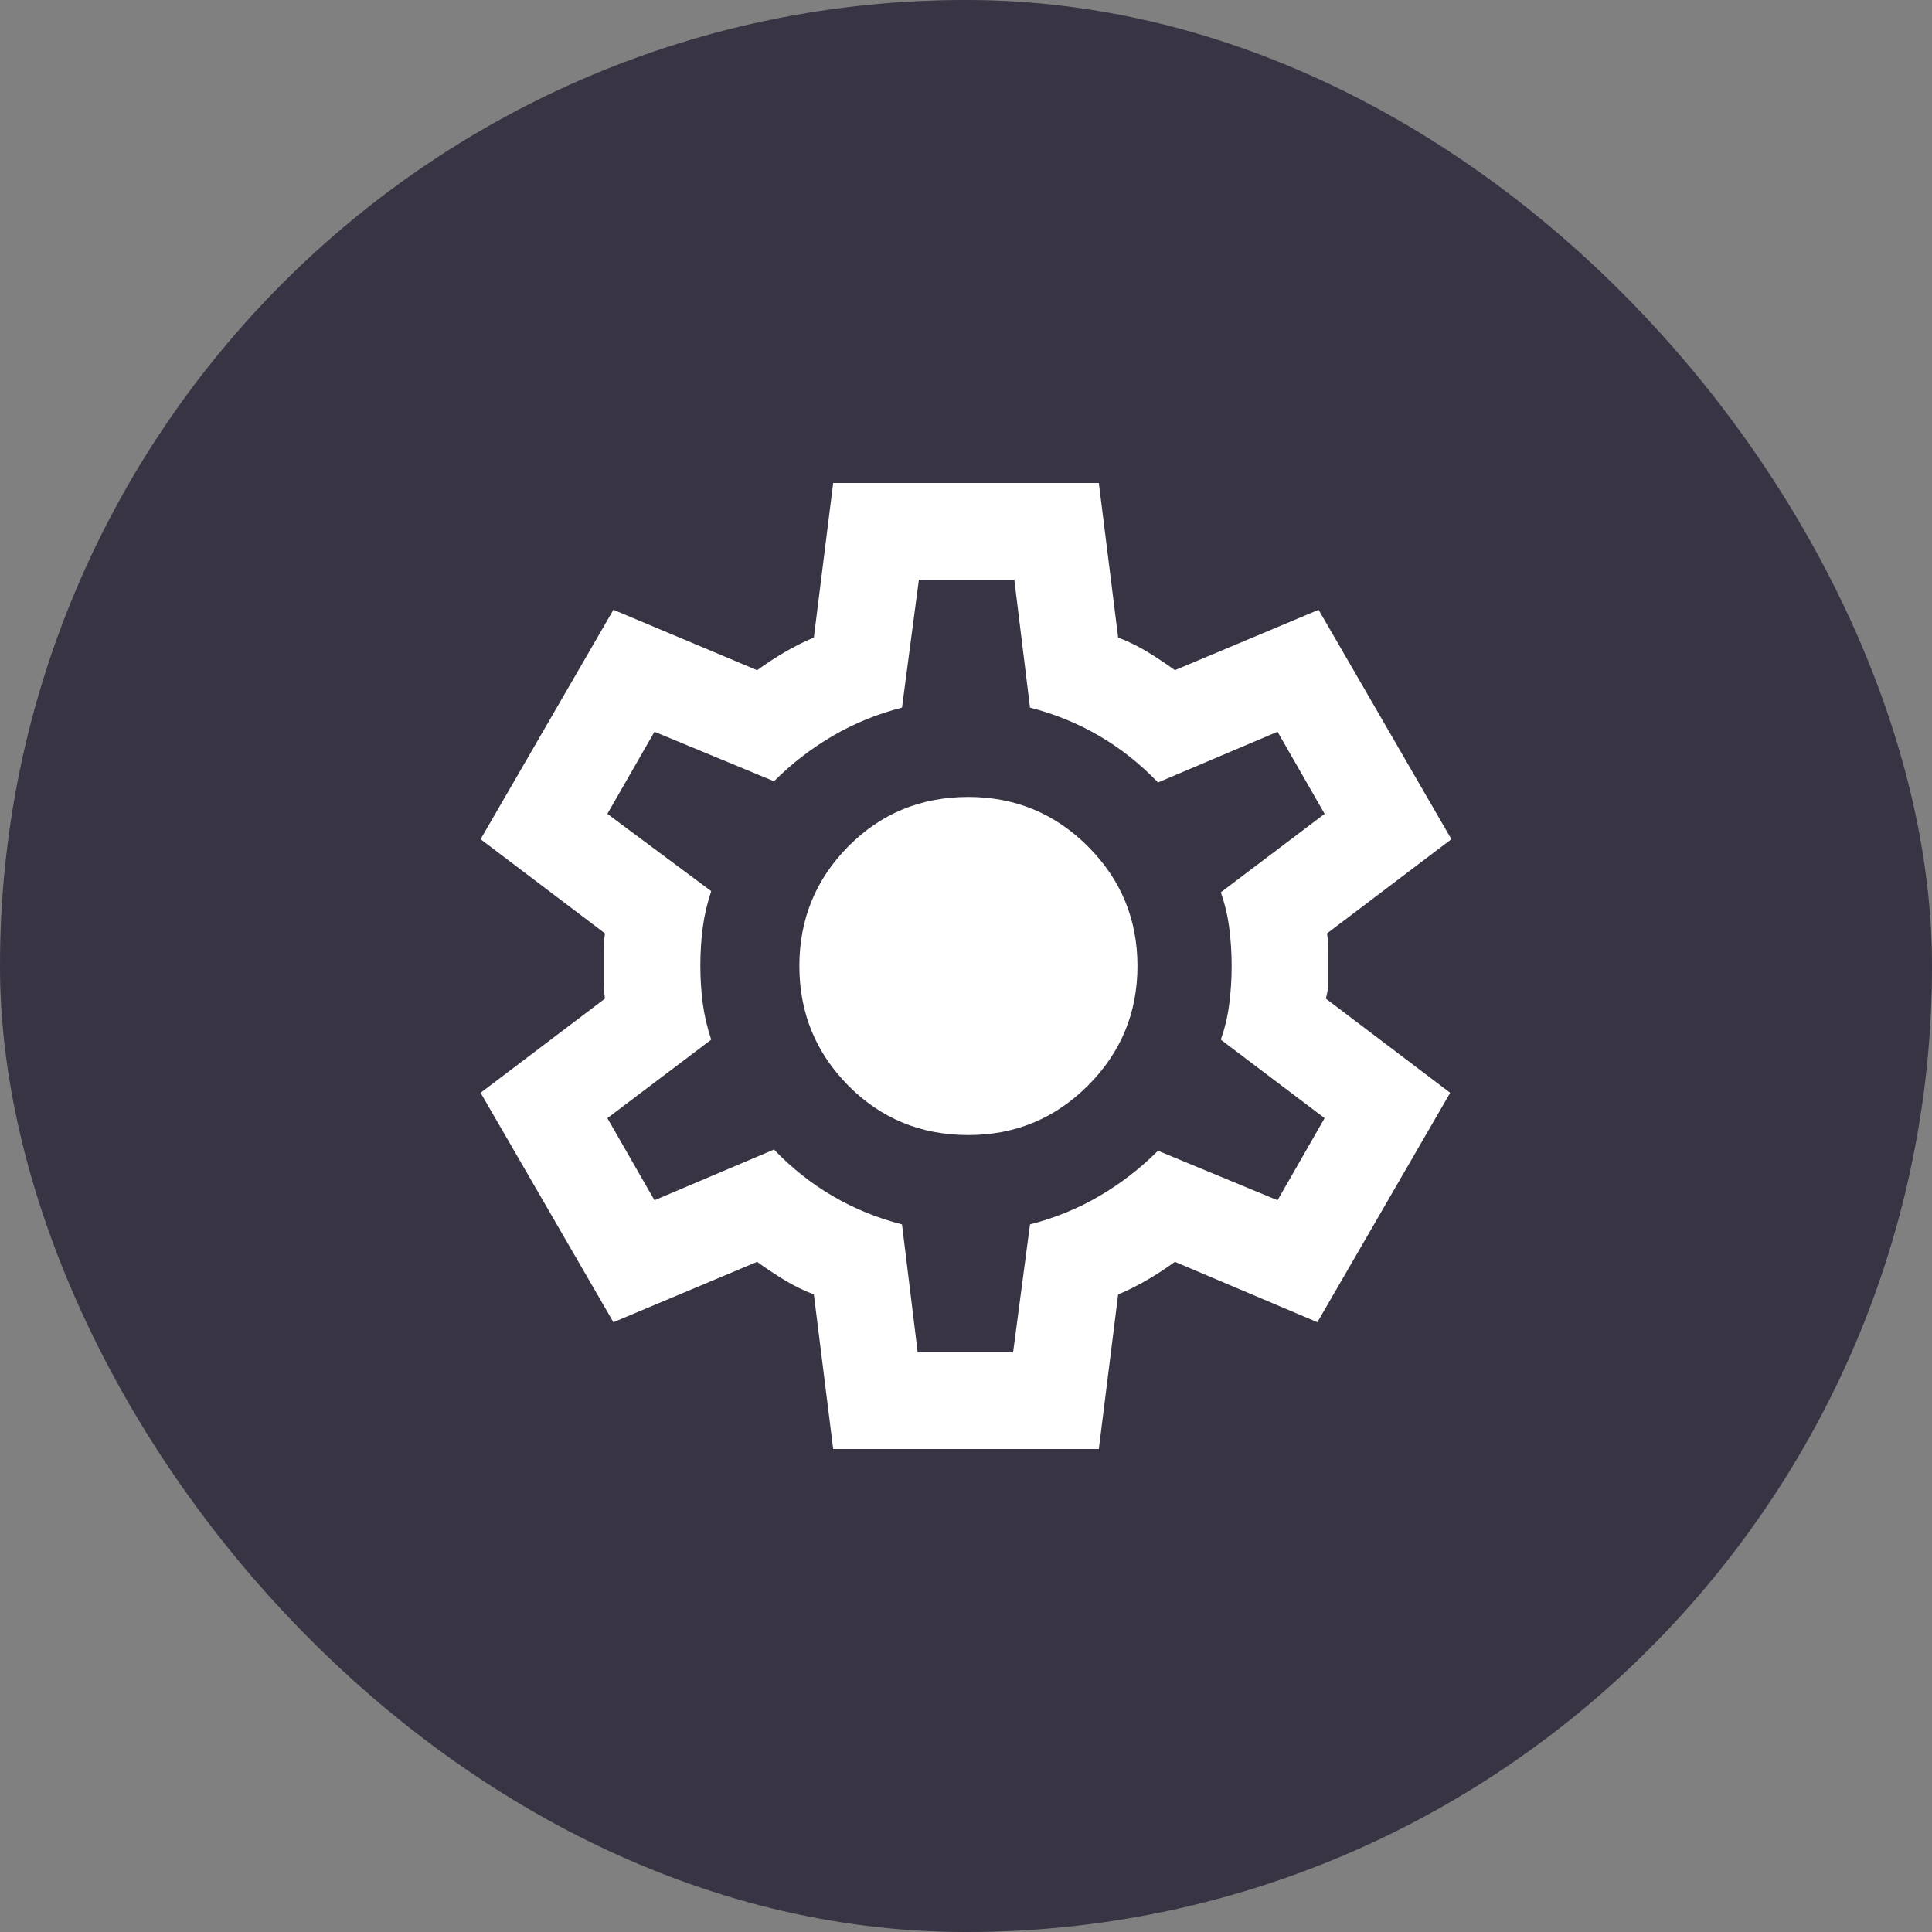 <svg width="40" height="40" viewBox="0 0 40 40" fill="none" xmlns="http://www.w3.org/2000/svg">
<rect x="0" y="0" width="40" height="40" fill="#808080" stroke="none"/>
<g clip-path="url(#clip0_27_510)">
<rect width="40" height="40" rx="20" fill="#1D192B"/>
<rect width="40" height="40" fill="white" fill-opacity="0.12"/>
<path d="M17.25 30L16.85 26.8C16.633 26.717 16.429 26.617 16.238 26.5C16.046 26.383 15.858 26.258 15.675 26.125L12.7 27.375L9.95 22.625L12.525 20.675C12.508 20.558 12.5 20.446 12.5 20.337V19.663C12.5 19.554 12.508 19.442 12.525 19.325L9.95 17.375L12.7 12.625L15.675 13.875C15.858 13.742 16.05 13.617 16.25 13.5C16.45 13.383 16.65 13.283 16.85 13.2L17.25 10H22.75L23.15 13.2C23.367 13.283 23.571 13.383 23.762 13.5C23.954 13.617 24.142 13.742 24.325 13.875L27.3 12.625L30.05 17.375L27.475 19.325C27.492 19.442 27.5 19.554 27.5 19.663V20.337C27.5 20.446 27.483 20.558 27.45 20.675L30.025 22.625L27.275 27.375L24.325 26.125C24.142 26.258 23.95 26.383 23.75 26.5C23.55 26.617 23.35 26.717 23.15 26.8L22.75 30H17.25ZM19 28H20.975L21.325 25.35C21.842 25.217 22.321 25.021 22.762 24.762C23.204 24.504 23.608 24.192 23.975 23.825L26.45 24.85L27.425 23.15L25.275 21.525C25.358 21.292 25.417 21.046 25.45 20.788C25.483 20.529 25.5 20.267 25.5 20C25.5 19.733 25.483 19.471 25.45 19.212C25.417 18.954 25.358 18.708 25.275 18.475L27.425 16.85L26.45 15.15L23.975 16.2C23.608 15.817 23.204 15.496 22.762 15.238C22.321 14.979 21.842 14.783 21.325 14.65L21 12H19.025L18.675 14.65C18.158 14.783 17.679 14.979 17.238 15.238C16.796 15.496 16.392 15.808 16.025 16.175L13.55 15.15L12.575 16.85L14.725 18.45C14.642 18.7 14.583 18.95 14.55 19.2C14.517 19.45 14.5 19.717 14.5 20C14.5 20.267 14.517 20.525 14.55 20.775C14.583 21.025 14.642 21.275 14.725 21.525L12.575 23.15L13.55 24.85L16.025 23.8C16.392 24.183 16.796 24.504 17.238 24.762C17.679 25.021 18.158 25.217 18.675 25.35L19 28ZM20.05 23.5C21.017 23.5 21.842 23.158 22.525 22.475C23.208 21.792 23.55 20.967 23.55 20C23.55 19.033 23.208 18.208 22.525 17.525C21.842 16.842 21.017 16.5 20.05 16.5C19.067 16.5 18.238 16.842 17.562 17.525C16.887 18.208 16.55 19.033 16.55 20C16.55 20.967 16.887 21.792 17.562 22.475C18.238 23.158 19.067 23.5 20.05 23.5Z" fill="white"/>
</g>
<defs>
<clipPath id="clip0_27_510">
<rect width="40" height="40" rx="20" fill="white"/>
</clipPath>
</defs>
</svg>
